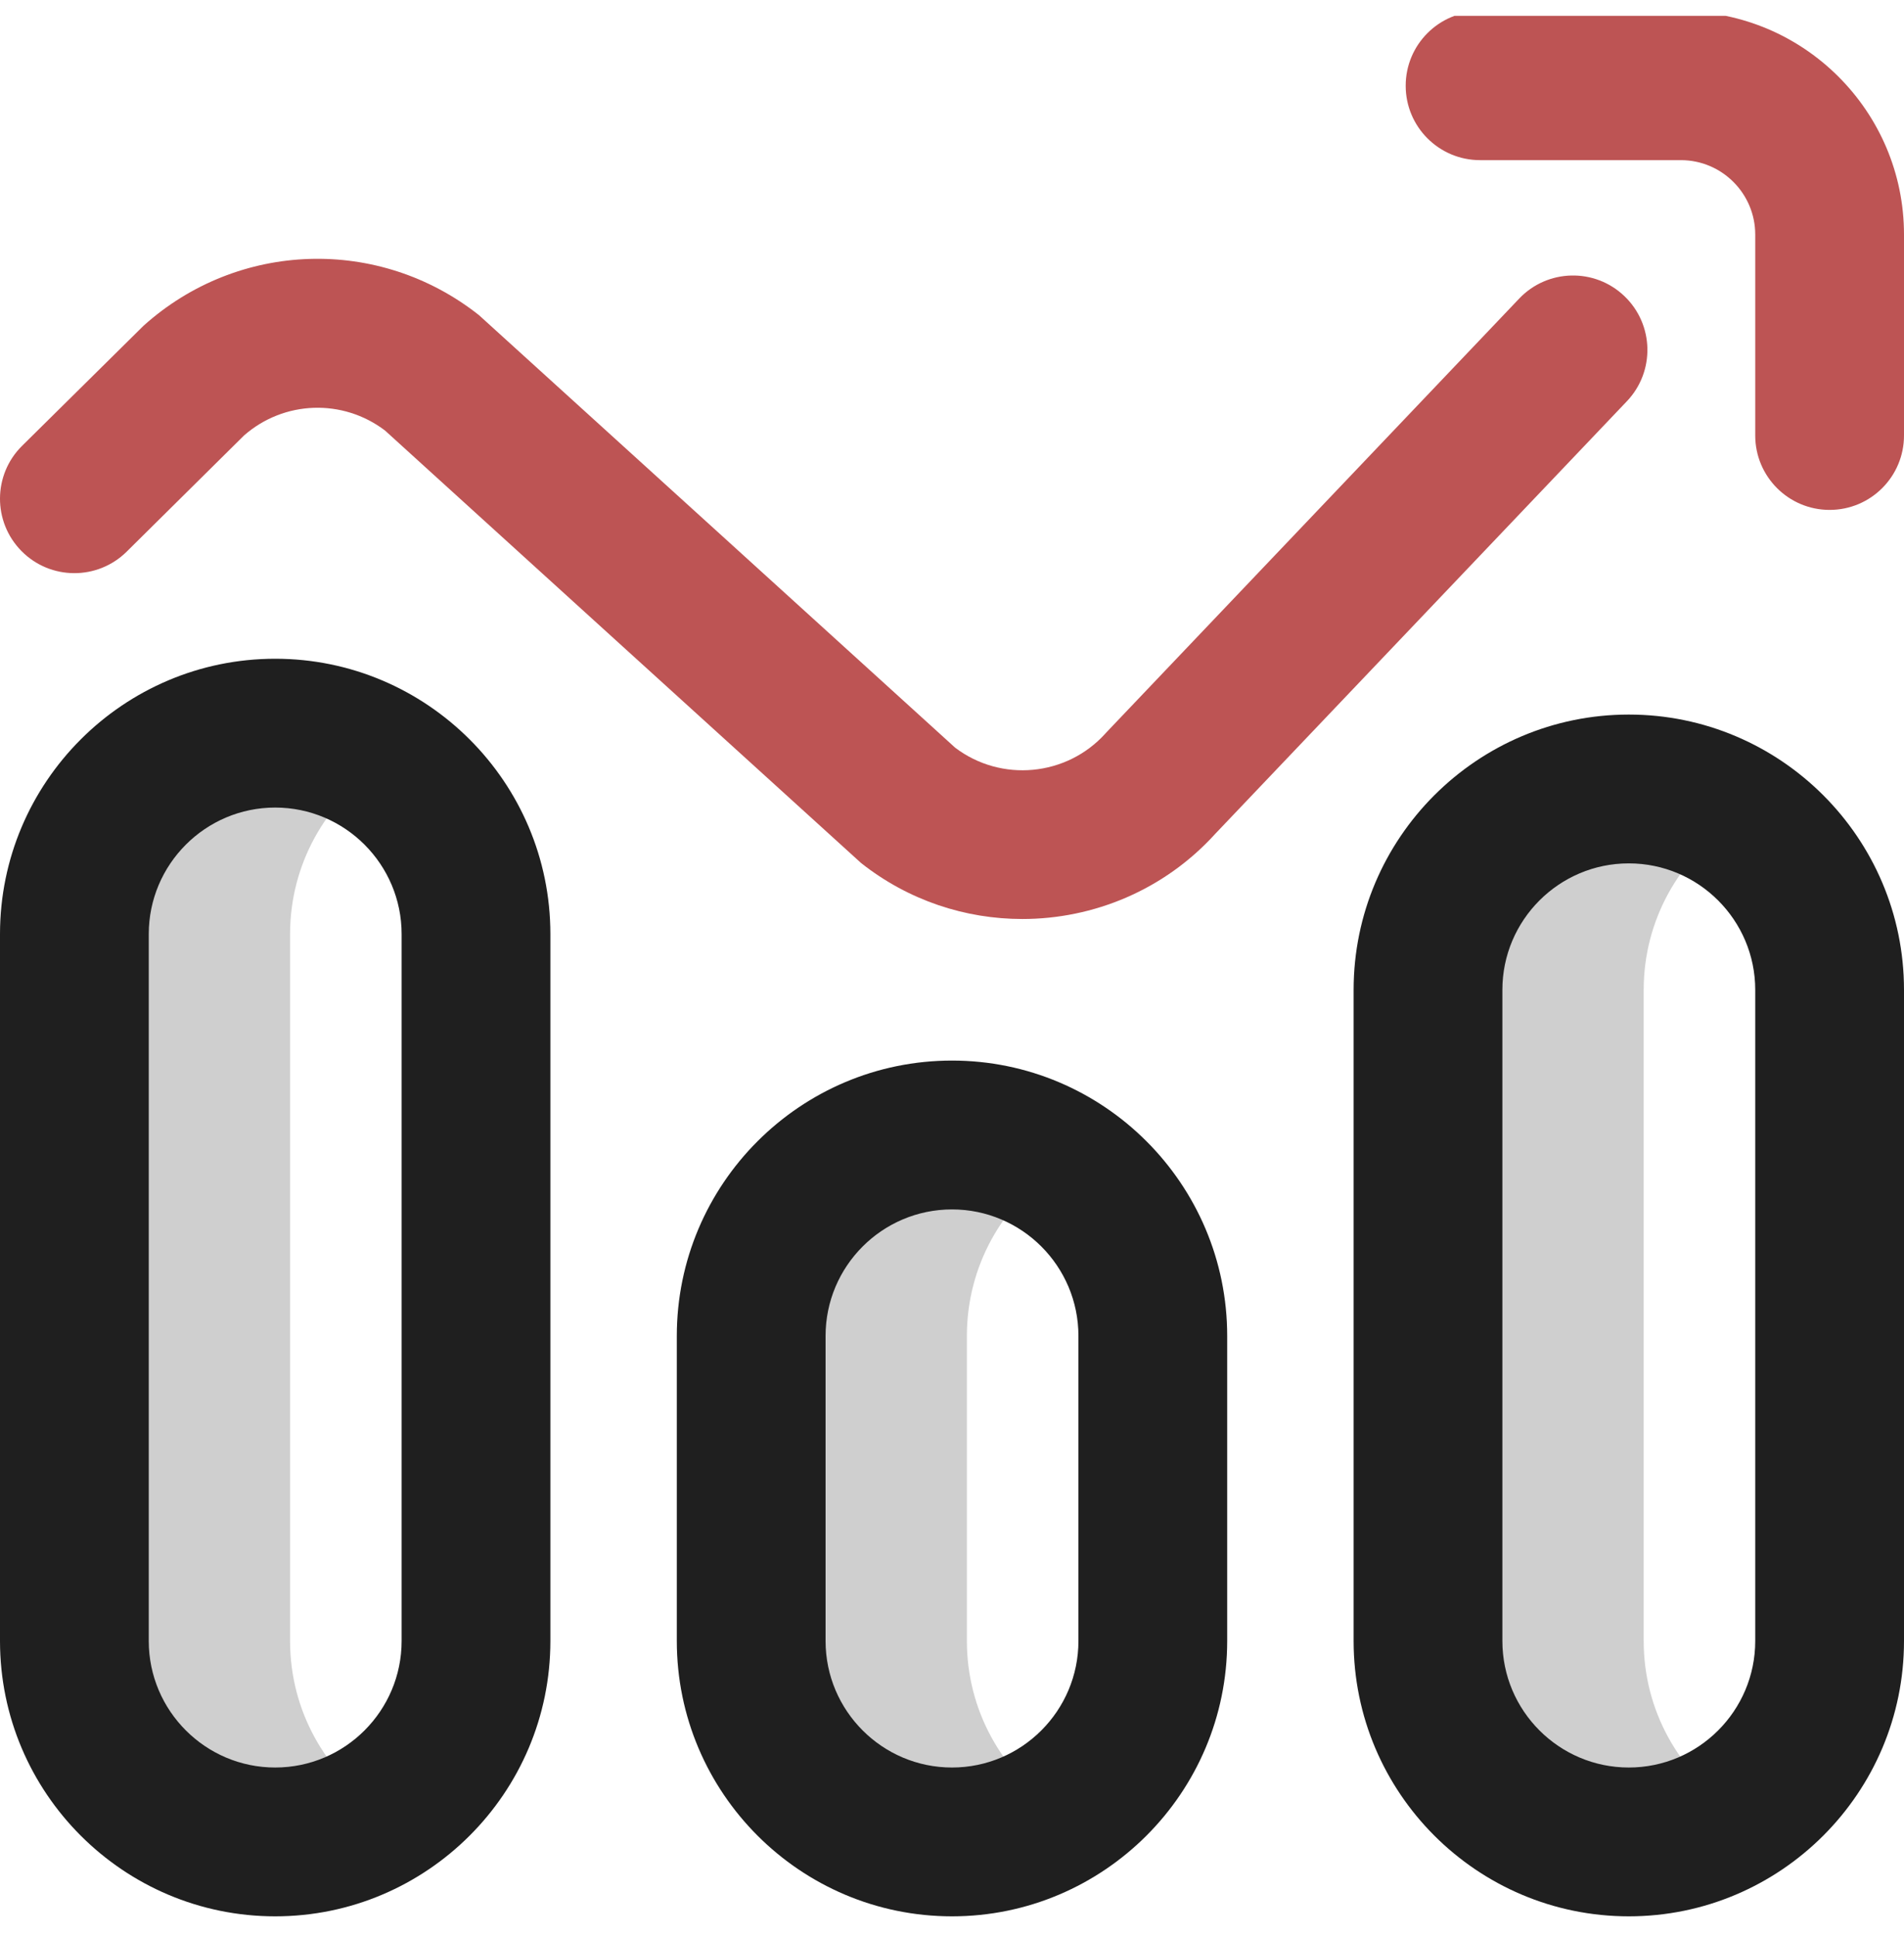 <svg width="60" height="61" viewBox="0 0 60 61" fill="none" xmlns="http://www.w3.org/2000/svg">
<g clip-path="url(#clip0_332_5139)">
<path d="M33.281 56.947C32.276 57.62 31.301 58.014 30 58.014C26.505 58.014 23.672 55.18 23.672 51.685V42.076C23.672 38.581 26.505 35.748 30 35.748C31.301 35.748 32.276 36.141 33.281 36.814C31.585 37.949 30.469 39.882 30.469 42.076V51.685C30.469 53.879 31.585 55.812 33.281 56.947ZM51.797 51.685V31.177C51.797 28.984 52.914 27.051 54.609 25.916C53.604 25.242 52.629 24.849 51.328 24.849C47.833 24.849 45 27.683 45 31.177V51.685C45 55.18 47.833 58.014 51.328 58.014C52.629 58.014 53.604 57.62 54.609 56.947C52.914 55.812 51.797 53.879 51.797 51.685ZM9.141 51.685V29.42C9.141 27.226 10.257 25.293 11.953 24.158C10.947 23.485 9.973 23.092 8.672 23.092C5.177 23.092 2.344 25.925 2.344 29.42V51.685C2.344 55.18 5.177 58.014 8.672 58.014C9.973 58.014 10.947 57.62 11.953 56.947C10.257 55.812 9.141 53.879 9.141 51.685Z" fill="#CFCFCF"/>
<path d="M8.672 60.357C3.89 60.357 0 56.467 0 51.685V29.42C0 24.638 3.89 20.748 8.672 20.748C13.454 20.748 17.344 24.638 17.344 29.42V51.685C17.344 56.467 13.454 60.357 8.672 60.357ZM8.672 25.435C6.475 25.435 4.688 27.223 4.688 29.42V51.685C4.688 53.882 6.475 55.67 8.672 55.67C10.869 55.67 12.656 53.882 12.656 51.685V29.42C12.656 27.223 10.869 25.435 8.672 25.435ZM30 60.357C25.218 60.357 21.328 56.467 21.328 51.685V42.076C21.328 37.294 25.218 33.404 30 33.404C34.782 33.404 38.672 37.294 38.672 42.076V51.685C38.672 56.467 34.782 60.357 30 60.357ZM30 38.092C27.803 38.092 26.016 39.879 26.016 42.076V51.685C26.016 53.882 27.803 55.67 30 55.67C32.197 55.67 33.984 53.882 33.984 51.685V42.076C33.984 39.879 32.197 38.092 30 38.092ZM51.328 60.357C46.546 60.357 42.656 56.467 42.656 51.685V31.177C42.656 26.396 46.546 22.506 51.328 22.506C56.11 22.506 60 26.396 60 31.177V51.685C60 56.467 56.11 60.357 51.328 60.357ZM51.328 27.193C49.131 27.193 47.344 28.98 47.344 31.177V51.685C47.344 53.882 49.131 55.67 51.328 55.67C53.525 55.67 55.312 53.882 55.312 51.685V31.177C55.312 28.981 53.525 27.193 51.328 27.193Z" fill="#1F1F1F"/>
<path d="M32.216 28.945C30.429 28.945 28.633 28.366 27.135 27.182C27.093 27.148 12.133 13.56 12.133 13.56C10.801 12.549 8.952 12.612 7.692 13.714L3.992 17.375C3.072 18.285 1.587 18.277 0.678 17.357C-0.233 16.436 -0.225 14.952 0.696 14.042C0.696 14.042 4.494 10.286 4.522 10.261C7.503 7.58 11.95 7.439 15.095 9.927C15.137 9.96 30.098 23.548 30.098 23.548C31.547 24.648 33.615 24.457 34.837 23.099C34.851 23.083 34.866 23.067 34.881 23.051L47.873 9.405C48.765 8.467 50.249 8.431 51.186 9.324C52.124 10.216 52.16 11.7 51.268 12.637L38.297 26.261C36.689 28.033 34.459 28.945 32.216 28.945ZM60 13.716V7.388C60 3.511 56.846 0.357 52.969 0.357H46.641C45.346 0.357 44.297 1.406 44.297 2.701C44.297 3.995 45.346 5.044 46.641 5.044H52.969C54.261 5.044 55.312 6.096 55.312 7.388V13.716C55.312 15.011 56.362 16.06 57.656 16.06C58.951 16.06 60 15.011 60 13.716Z" fill="#BD5454"/>
</g>
<defs>
<clipPath id="clip0_332_5139">
<rect width="60" height="60" fill="white" transform="translate(0 0.5)"/>
</clipPath>
</defs>
</svg>
